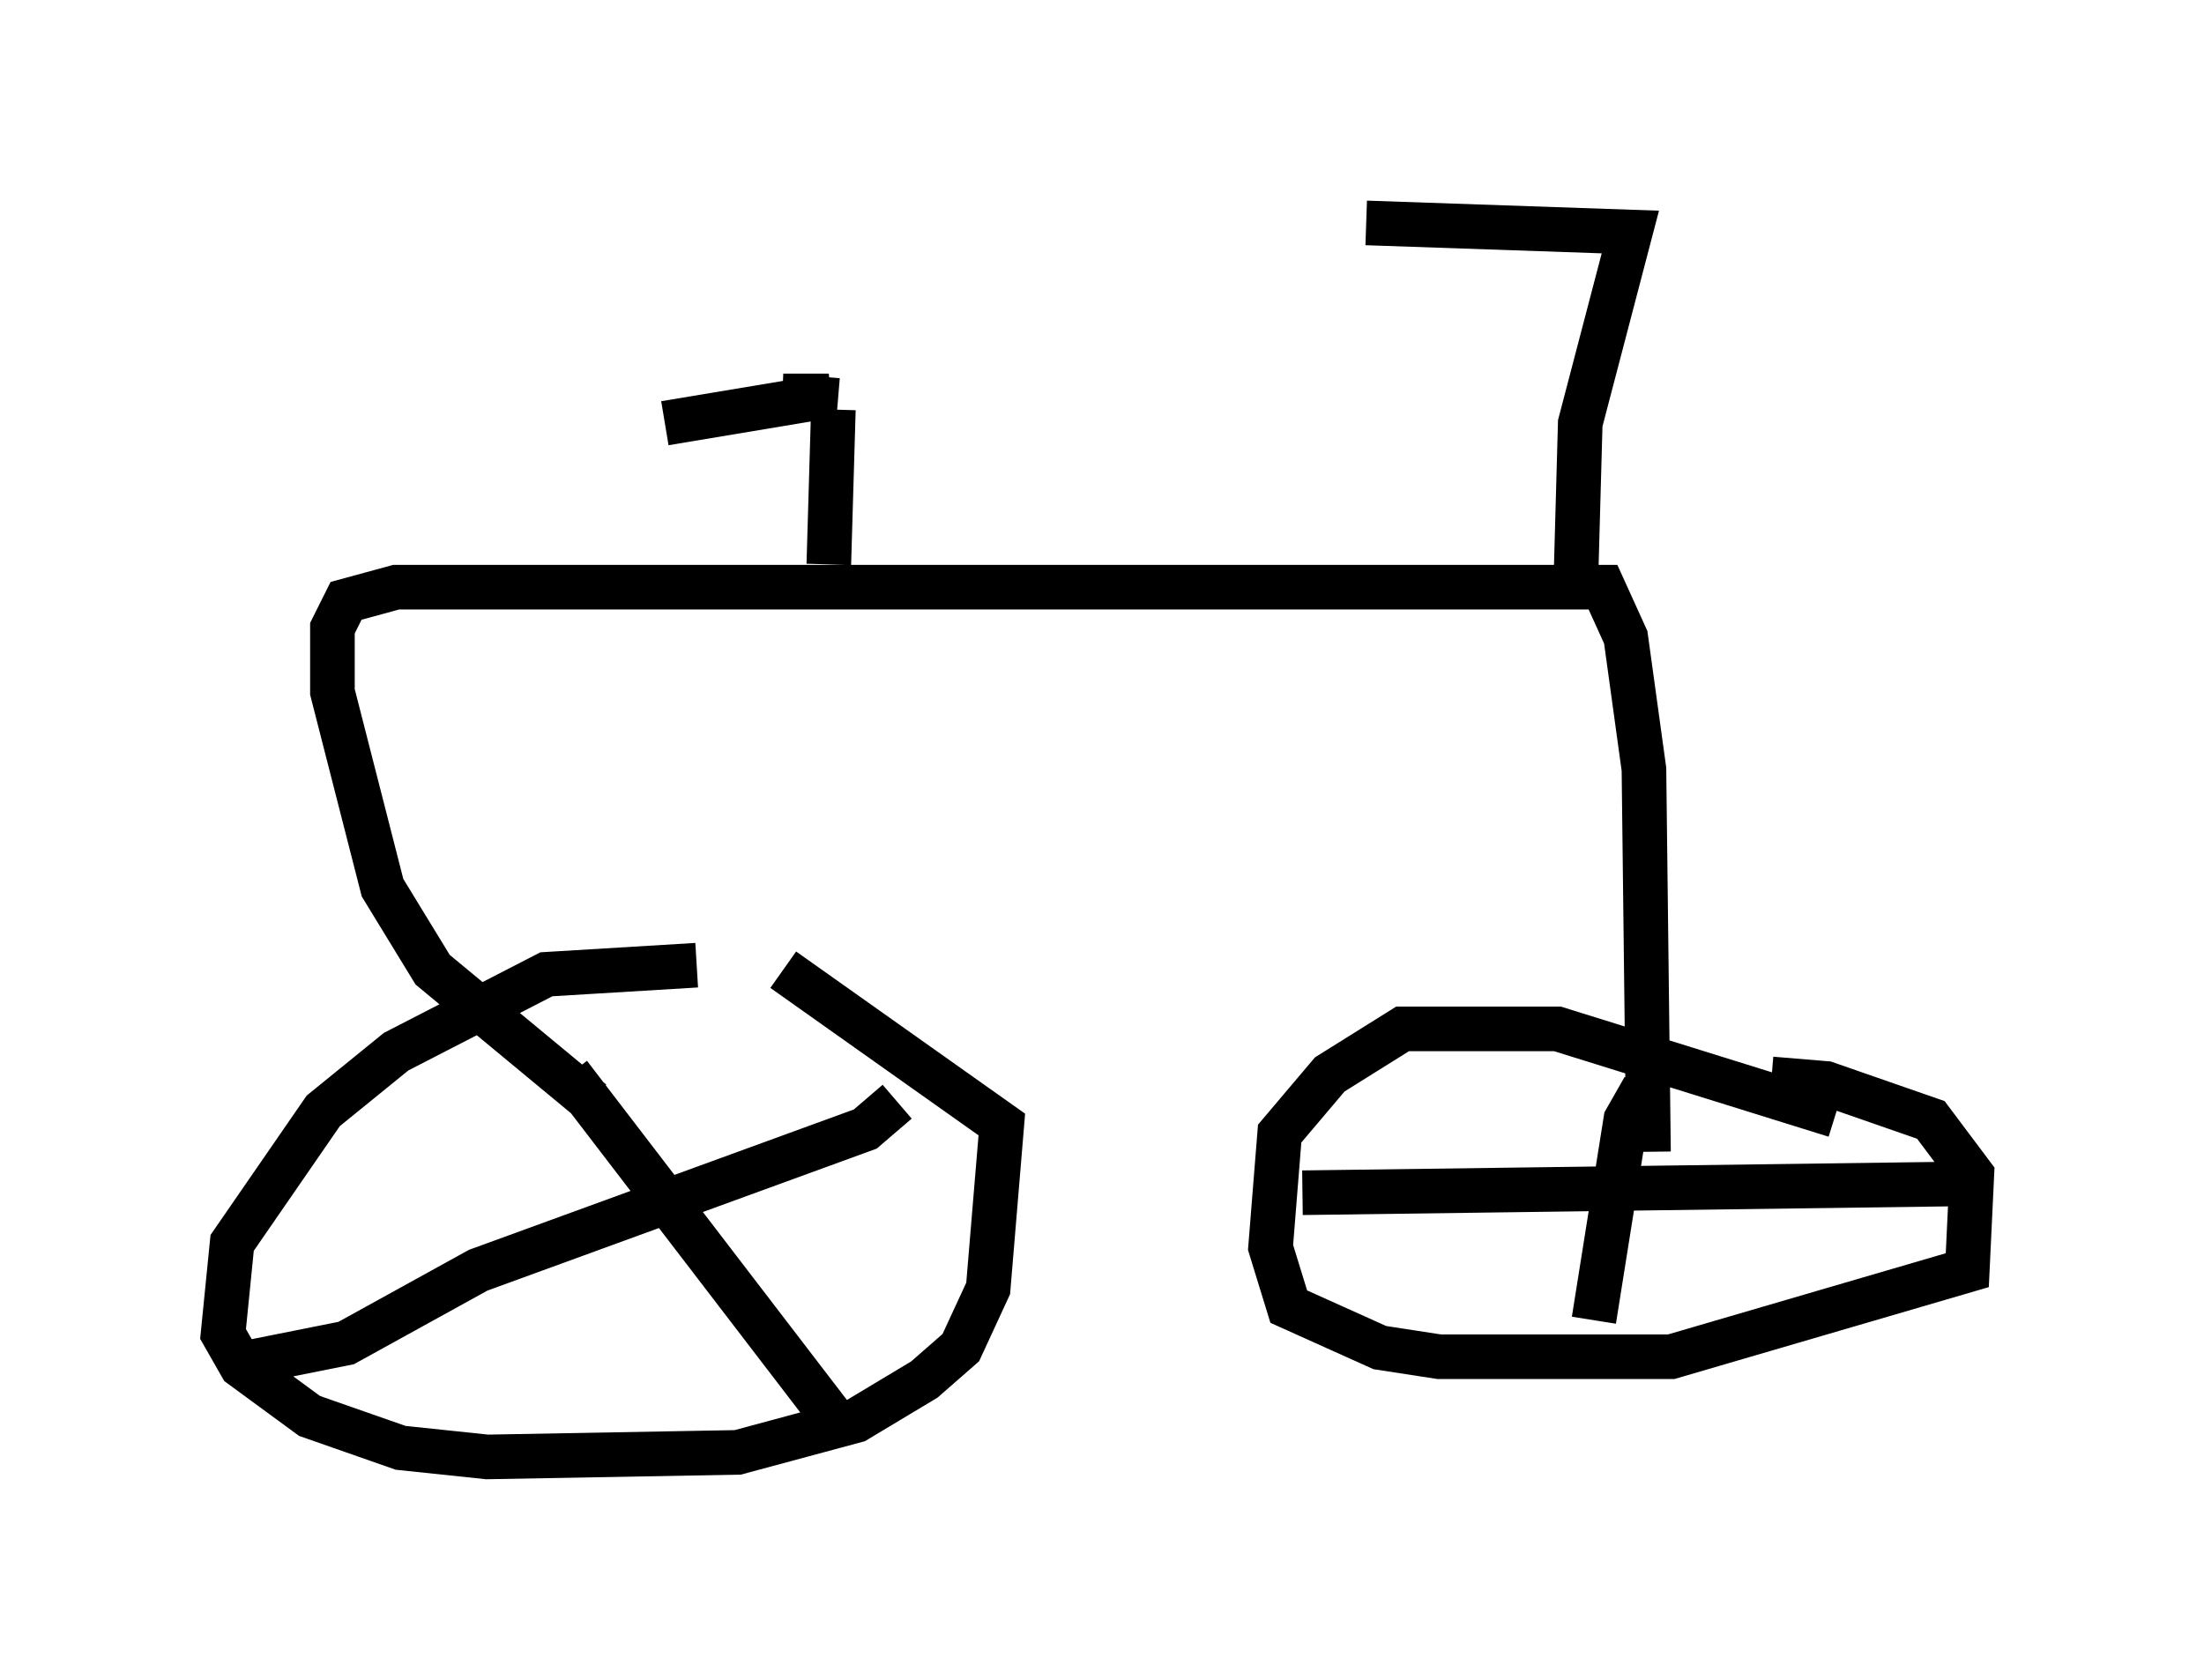 <?xml version="1.0" encoding="utf-8" ?>
<svg baseProfile="full" height="37.665" version="1.1" width="49.405" xmlns="http://www.w3.org/2000/svg" xmlns:ev="http://www.w3.org/2001/xml-events" xmlns:xlink="http://www.w3.org/1999/xlink"><defs /><rect fill="white" height="37.665" width="49.405" x="0" y="0" /><path d="M17.965, 22.15 m-2.348, -0.51 l-3.369, 0.204 -3.369, 1.735 l-1.633, 1.327 -2.042, 2.96 l-0.204, 2.042 0.408, 0.715 l1.531, 1.123 2.042, 0.715 l1.94, 0.204 5.615, -0.102 l2.654, -0.715 1.531, -0.919 l0.817, -0.715 0.613, -1.327 l0.306, -3.675 -4.9, -3.471 m23.582, 3.267 l-6.227, -1.94 -3.471, 0.0 l-1.633, 1.021 -1.123, 1.327 l-0.204, 2.552 0.408, 1.327 l2.042, 0.919 1.327, 0.204 l5.206, 0.0 6.635, -1.94 l0.102, -2.144 -0.919, -1.225 l-2.348, -0.817 -1.225, -0.102 m-2.756, 1.633 l-0.102, -8.575 -0.408, -2.96 l-0.51, -1.123 -27.052, 0.0 l-1.123, 0.306 -0.306, 0.613 l0.0, 1.429 1.123, 4.39 l1.123, 1.838 3.573, 2.96 m22.05, -11.536 l0.102, -3.675 1.123, -4.288 l-5.921, -0.204 m-11.944, 4.185 l-0.102, 3.471 m-3.675, -3.165 l3.675, -0.613 -1.021, 0.0 l1.225, 0.102 m18.069, 15.415 l-0.408, 0.715 -0.715, 4.492 m-6.533, -2.858 l15.211, -0.204 m-31.646, -2.45 l6.023, 7.861 m-13.067, -1.429 l2.042, -0.408 2.96, -1.633 l8.677, -3.165 0.715, -0.613 " fill="none" stroke="black" stroke-width="1" /></svg>